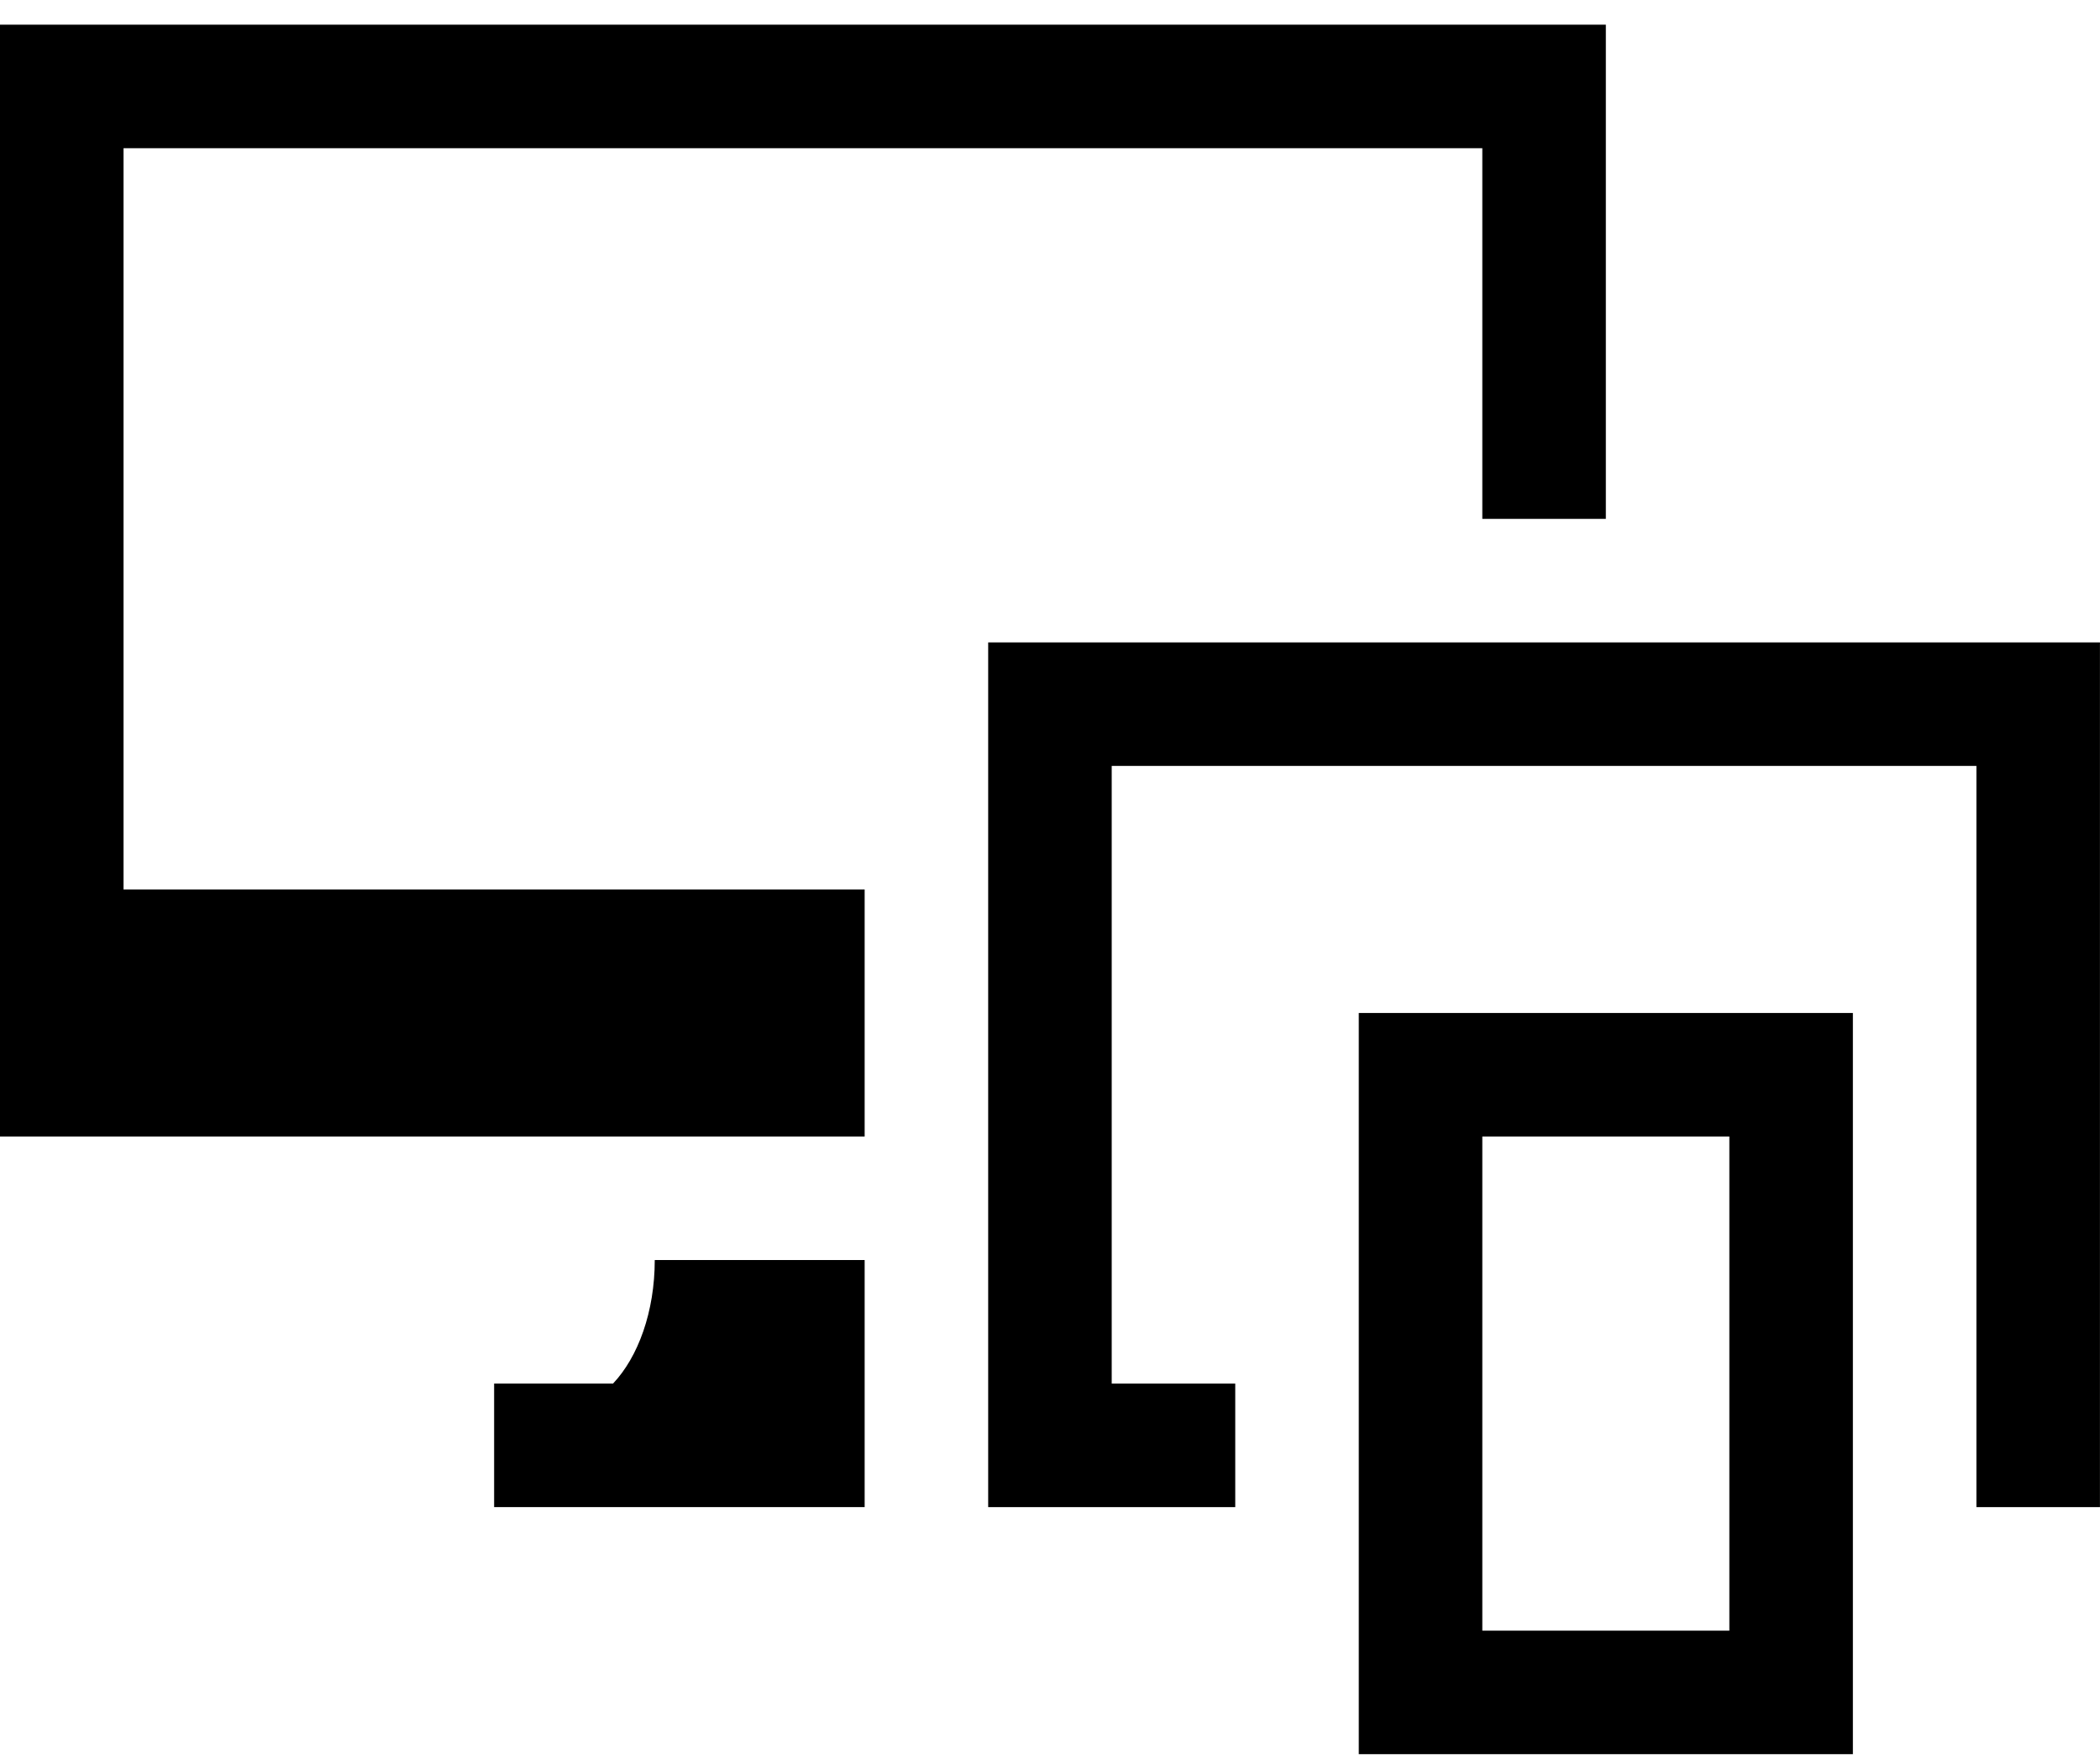 <?xml version="1.0" encoding="UTF-8"?>
<svg width="80px" height="67px" viewBox="0 0 80 67" version="1.1" xmlns="http://www.w3.org/2000/svg"
     xmlns:xlink="http://www.w3.org/1999/xlink">
    <!-- Generator: Sketch 49.1 (51147) - http://www.bohemiancoding.com/sketch -->
    <title>noun_79279</title>
    <desc>Created with Sketch.</desc>
    <defs></defs>
    <g id="Icons" stroke="none" stroke-width="1" fill="none" fill-rule="evenodd">
        <g id="alert" transform="translate(-10, -16)" fill="#000000">
            <g id="noun_79279" transform="translate(10, 16)">
                <g id="Group">
                    <path d="M23.353,52.707 L18.824,52.707 L18.824,57.413 L32.939,57.413 L32.939,57.413 L32.939,48.001 L24.943,48.001 C24.943,49.968 24.309,51.696 23.353,52.707 L23.353,52.707 Z"
                          id="Shape"></path>
                    <path d="M51.763,66.824 L70.586,66.824 L70.586,38.589 L51.763,38.589 L51.763,66.824 L51.763,66.824 Z M56.469,43.295 L65.88,43.295 L65.88,62.119 L56.469,62.119 L56.469,43.295 L56.469,43.295 Z"
                          id="Shape"></path>
                    <polygon id="Shape"
                             points="37.645 24.472 37.645 57.413 47.057 57.413 47.057 52.707 42.351 52.707 42.351 29.177 75.292 29.177 75.292 33.883 75.292 38.589 75.292 52.707 75.292 57.413 79.998 57.413 79.998 24.472"></polygon>
                    <polygon id="Shape"
                             points="4.706 5.646 56.469 5.646 56.469 19.766 61.175 19.766 61.175 0.94 0 0.94 0 43.295 32.939 43.295 32.939 33.883 4.706 33.883"></polygon>
                </g>
            </g>
        </g>
    </g>
</svg>